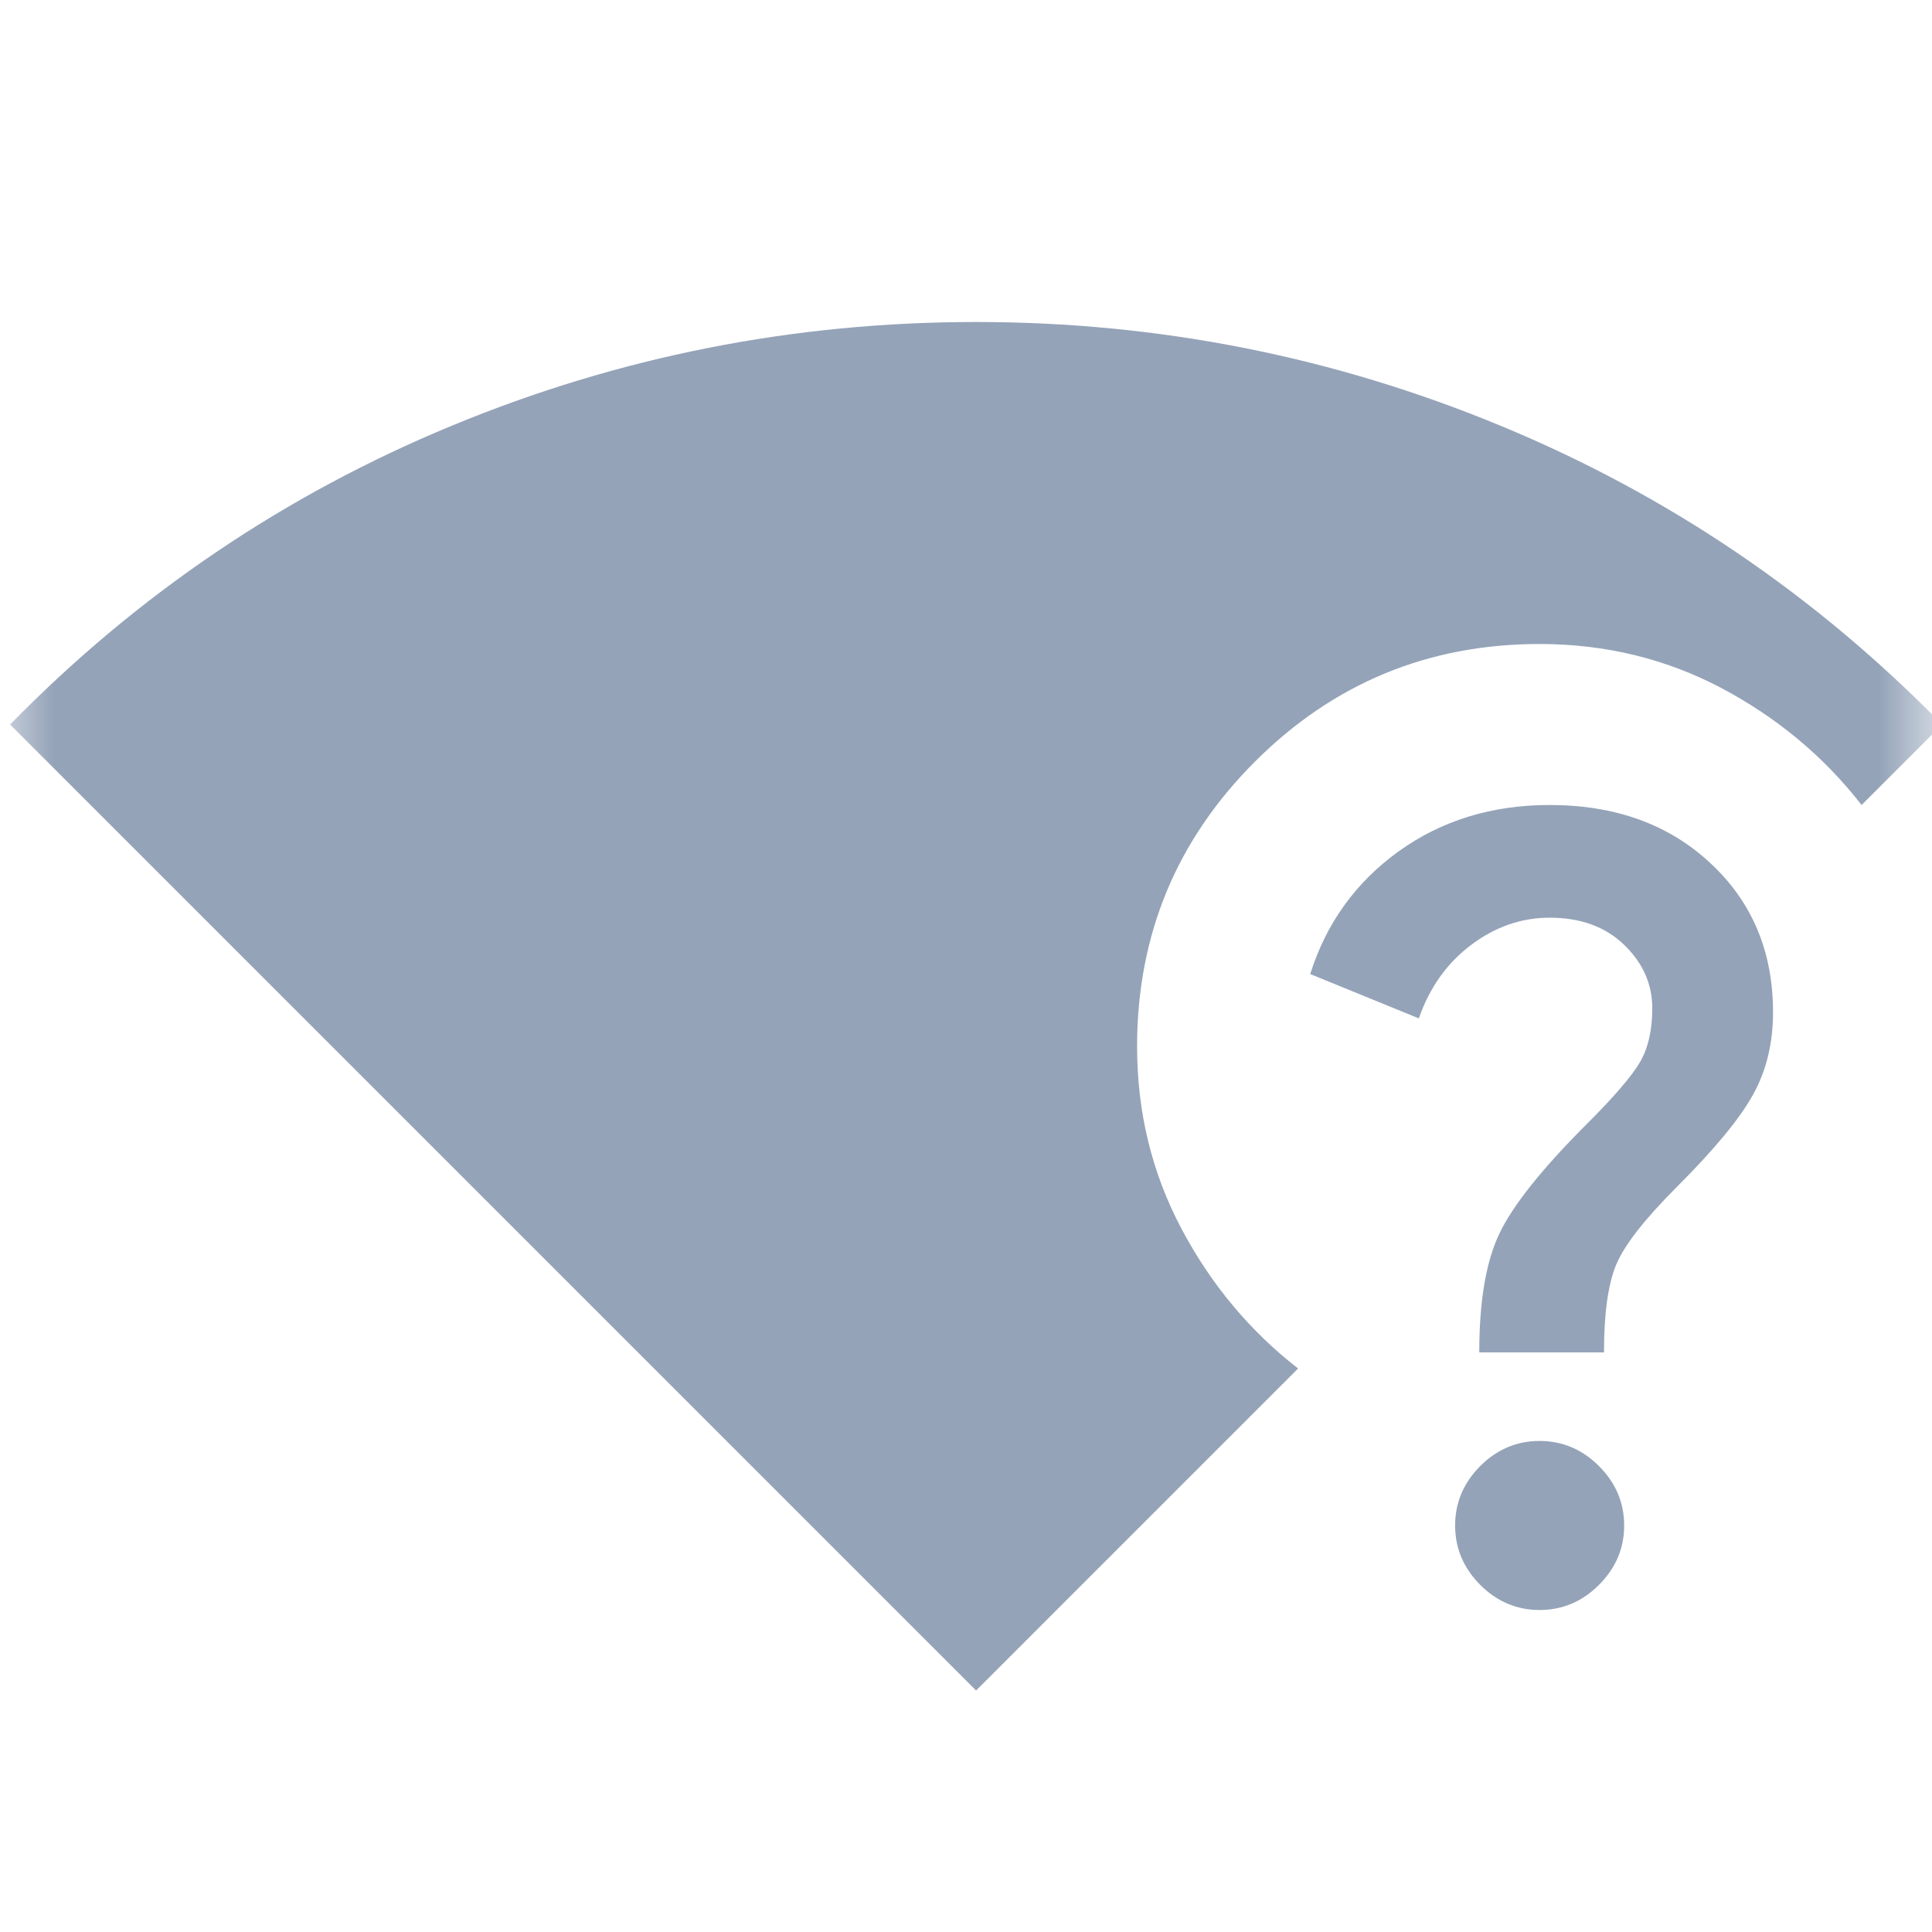 <svg width="18" height="18" viewBox="0 0 18 18" fill="none" xmlns="http://www.w3.org/2000/svg">
<mask id="mask0_1263_9955" style="mask-type:alpha" maskUnits="userSpaceOnUse" x="0" y="0" width="18" height="18">
<rect width="18" height="18" fill="#D9D9D9"/>
</mask>
<g mask="url(#mask0_1263_9955)">
<path d="M9.094 15.75L0.094 6.75C1.282 5.537 2.654 4.609 4.21 3.966C5.766 3.322 7.394 3 9.094 3C10.794 3 12.422 3.322 13.979 3.966C15.535 4.609 16.907 5.537 18.094 6.75L17.344 7.5C16.994 7.05 16.56 6.688 16.041 6.412C15.522 6.138 14.957 6 14.344 6C13.307 6 12.422 6.366 11.691 7.097C10.96 7.828 10.594 8.713 10.594 9.75C10.594 10.363 10.732 10.928 11.007 11.447C11.282 11.966 11.644 12.4 12.094 12.75L9.094 15.75ZM14.344 15C14.132 15 13.947 14.922 13.791 14.766C13.635 14.609 13.557 14.425 13.557 14.213C13.557 14 13.635 13.816 13.791 13.659C13.947 13.503 14.132 13.425 14.344 13.425C14.557 13.425 14.741 13.503 14.897 13.659C15.054 13.816 15.132 14 15.132 14.213C15.132 14.425 15.054 14.609 14.897 14.766C14.741 14.922 14.557 15 14.344 15ZM13.782 12.6C13.782 12.125 13.844 11.756 13.969 11.494C14.094 11.231 14.363 10.894 14.775 10.481C15.038 10.219 15.207 10.022 15.282 9.891C15.357 9.759 15.394 9.594 15.394 9.394C15.394 9.169 15.307 8.972 15.132 8.803C14.957 8.634 14.726 8.55 14.438 8.55C14.175 8.55 13.932 8.634 13.707 8.803C13.482 8.972 13.319 9.2 13.219 9.488L12.207 9.075C12.357 8.6 12.632 8.219 13.032 7.931C13.432 7.644 13.9 7.5 14.438 7.5C15.05 7.5 15.55 7.681 15.938 8.044C16.326 8.406 16.519 8.869 16.519 9.431C16.519 9.719 16.457 9.975 16.332 10.2C16.207 10.425 15.969 10.713 15.619 11.062C15.319 11.363 15.132 11.603 15.057 11.784C14.982 11.966 14.944 12.238 14.944 12.6H13.782Z" fill="#94A3B8"/>
</g>
</svg>
